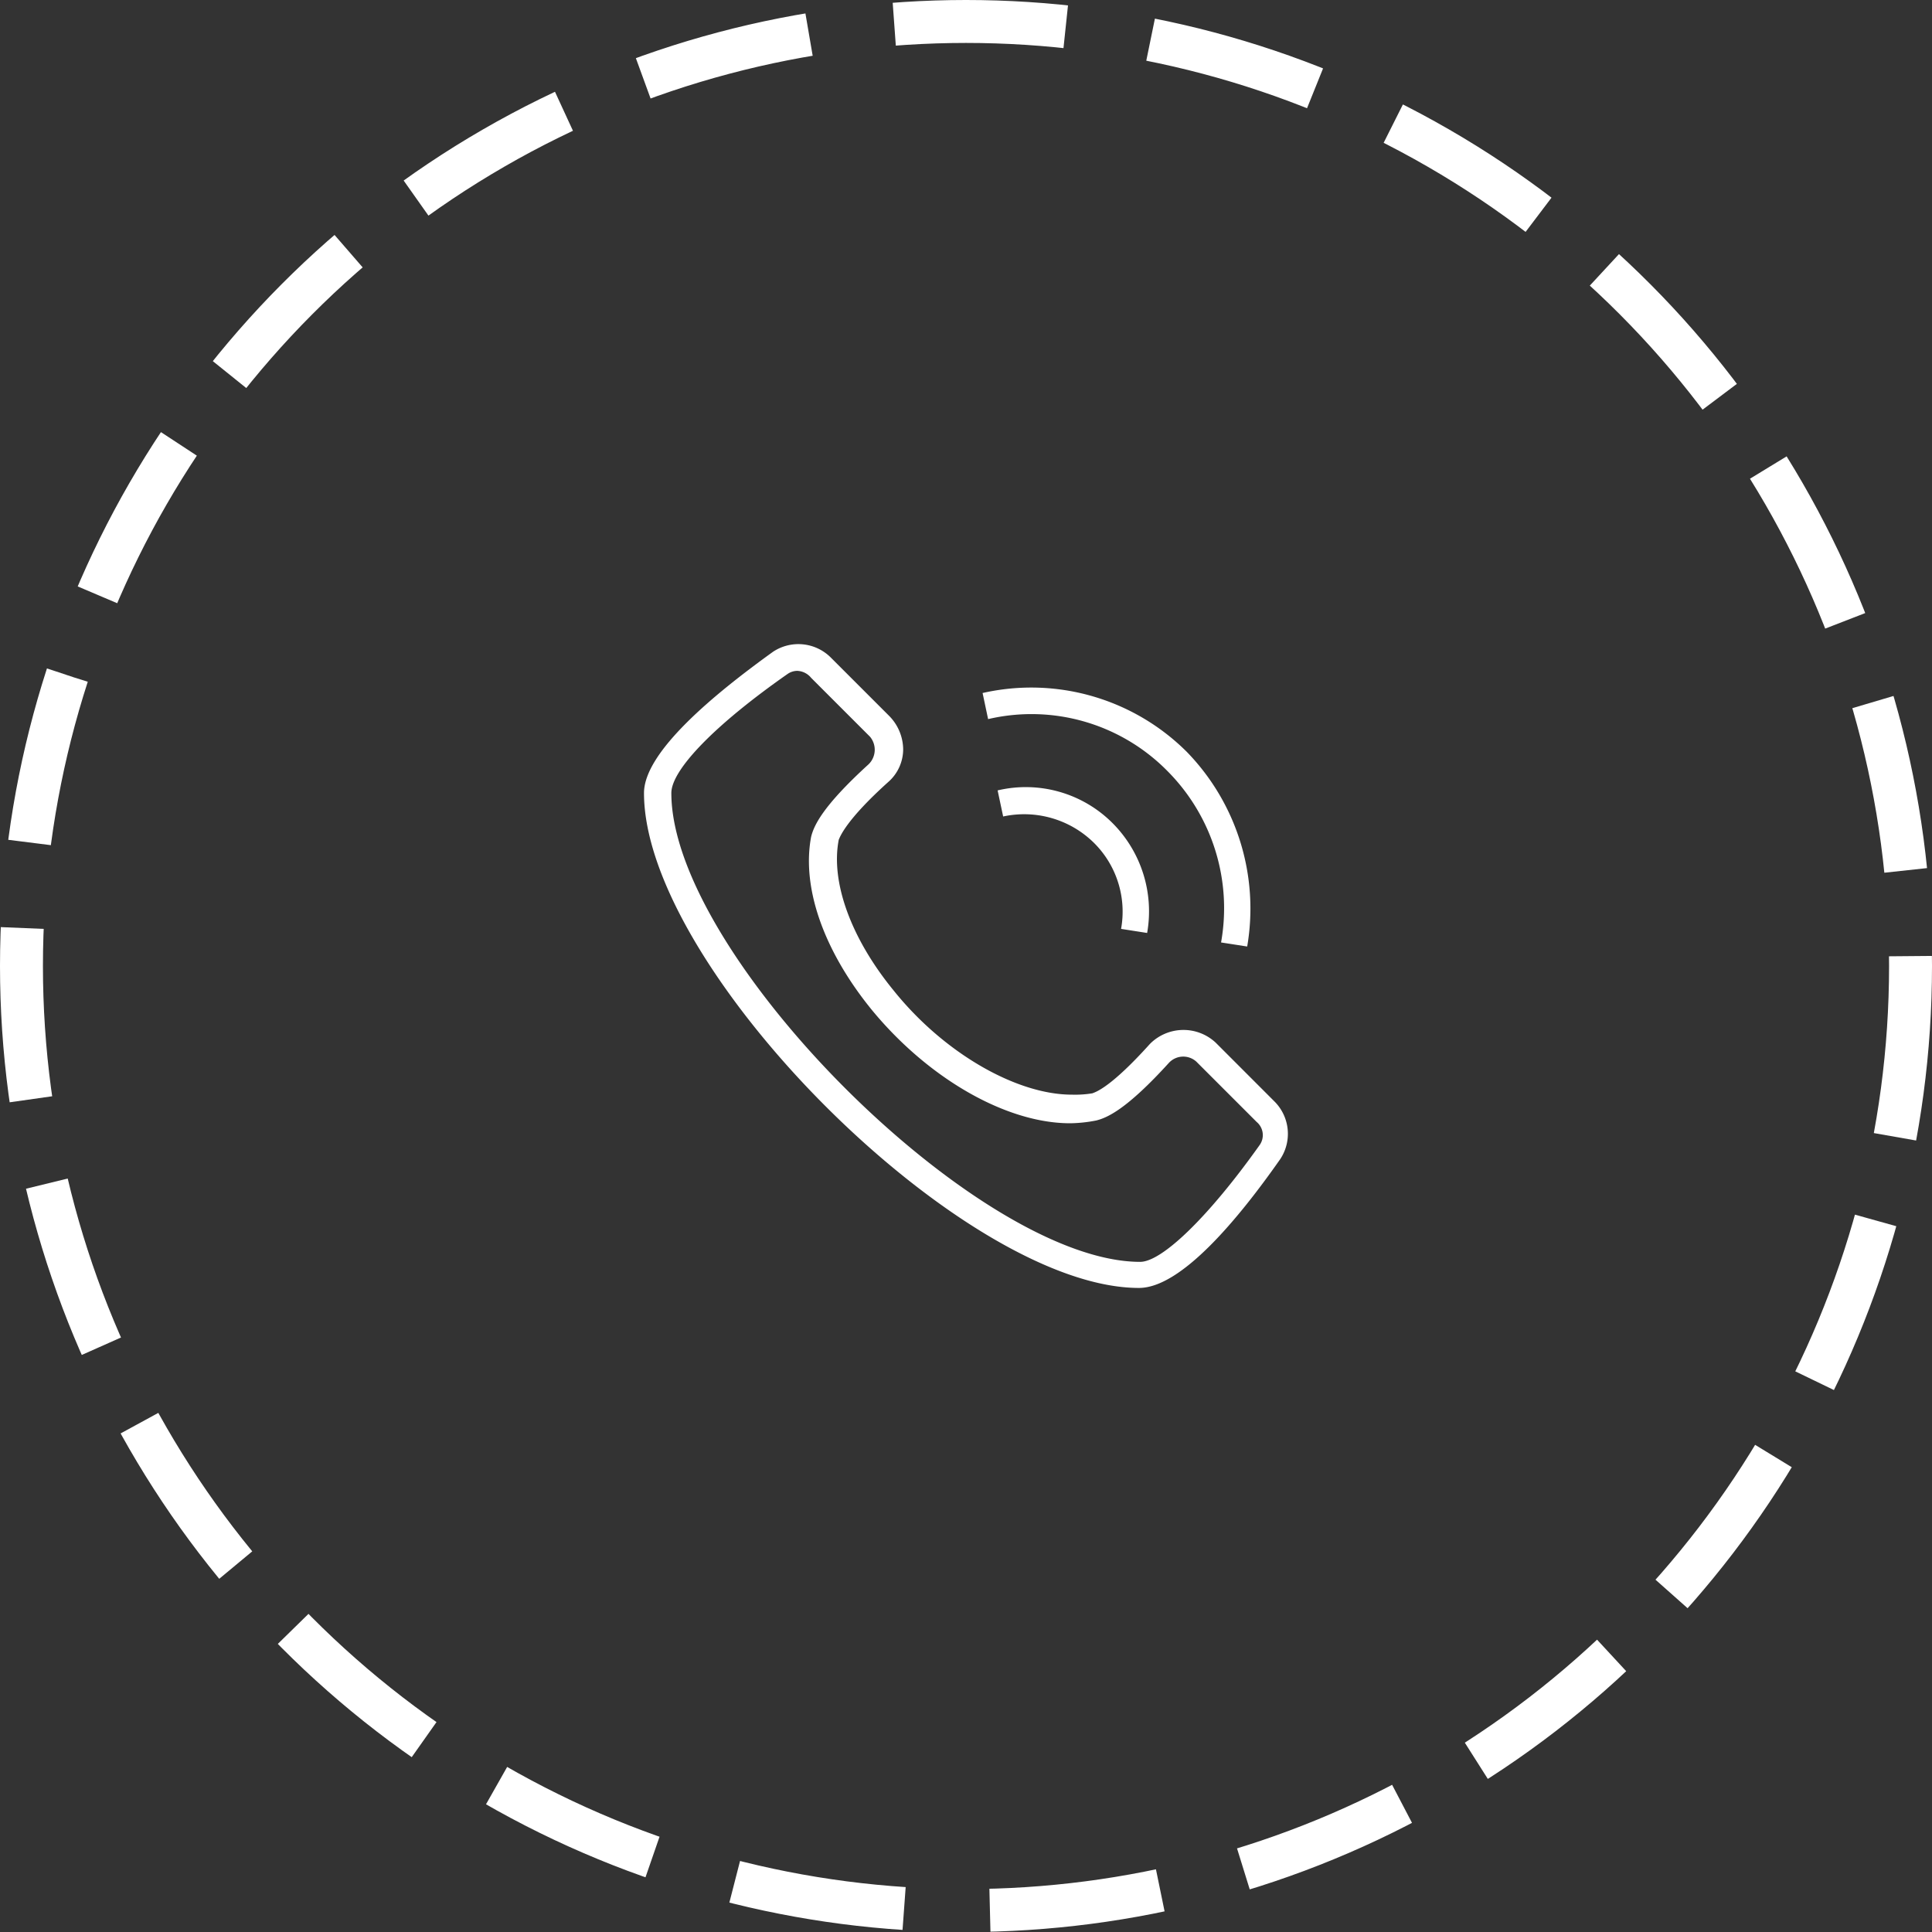 <svg xmlns="http://www.w3.org/2000/svg" width="90" height="90" viewBox="0 0 90 90">
  <rect x="0" y="0" width="90" height="90" fill="#333333" stroke="none"/>
  <g id="Icon" transform="translate(-504 -1858)">
    <g id="Ellipse_1" data-name="Ellipse 1" transform="translate(504 1858)" fill="rgba(0,0,0,0)" stroke="#fff" stroke-width="2" stroke-dasharray="8 4">
      <circle cx="45" cy="45" r="45" stroke="none"/>
      <circle cx="45" cy="45" r="44" fill="none"/>
    </g>
    <path id="Forma_1" data-name="Forma 1" d="M534,1894.943c0-1.915,3.26-4.6,6.009-6.58a2.136,2.136,0,0,1,2.682.257l2.744,2.744a2.247,2.247,0,0,1,.638,1.535,2.029,2.029,0,0,1-.7,1.534c-1.983,1.786-2.241,2.554-2.3,2.682-.386,1.976.571,4.6,2.553,7.022,2.357,2.941,5.746,4.856,8.3,4.856a4.963,4.963,0,0,0,.958-.062c.191-.067.9-.319,2.683-2.3a2.2,2.2,0,0,1,3.063-.062l2.743,2.745a2.129,2.129,0,0,1,.265,2.683c-1.921,2.742-4.6,6-6.581,6C548.879,1918,534,1903.119,534,1894.943Zm6.7-5.555c-3.382,2.362-5.426,4.468-5.426,5.555,0,7.537,14.3,21.839,21.839,21.839,1.019,0,3.191-2.1,5.555-5.426a.8.8,0,0,0-.129-1.092l-2.812-2.812a.911.911,0,0,0-1.277.062c-1.976,2.173-2.872,2.553-3.381,2.682a6.7,6.7,0,0,1-1.216.13c-3,0-6.635-2.105-9.256-5.3-2.234-2.751-3.259-5.684-2.811-8.048.129-.509.509-1.4,2.682-3.38a.946.946,0,0,0,.061-1.278l-2.743-2.743a.877.877,0,0,0-.651-.326A.8.8,0,0,0,540.7,1889.388Zm20.182,12.515a9.056,9.056,0,0,0-2.492-7.979,8.885,8.885,0,0,0-8.36-2.425l-.257-1.216a10.258,10.258,0,0,1,9.514,2.743,10.471,10.471,0,0,1,2.812,9.066Zm-4.658-.632a4.512,4.512,0,0,0-1.277-4.021,4.628,4.628,0,0,0-4.216-1.215l-.258-1.215a5.709,5.709,0,0,1,5.365,1.535,5.818,5.818,0,0,1,1.6,5.106Z" fill="#fff"/>
  </g>
</svg>
